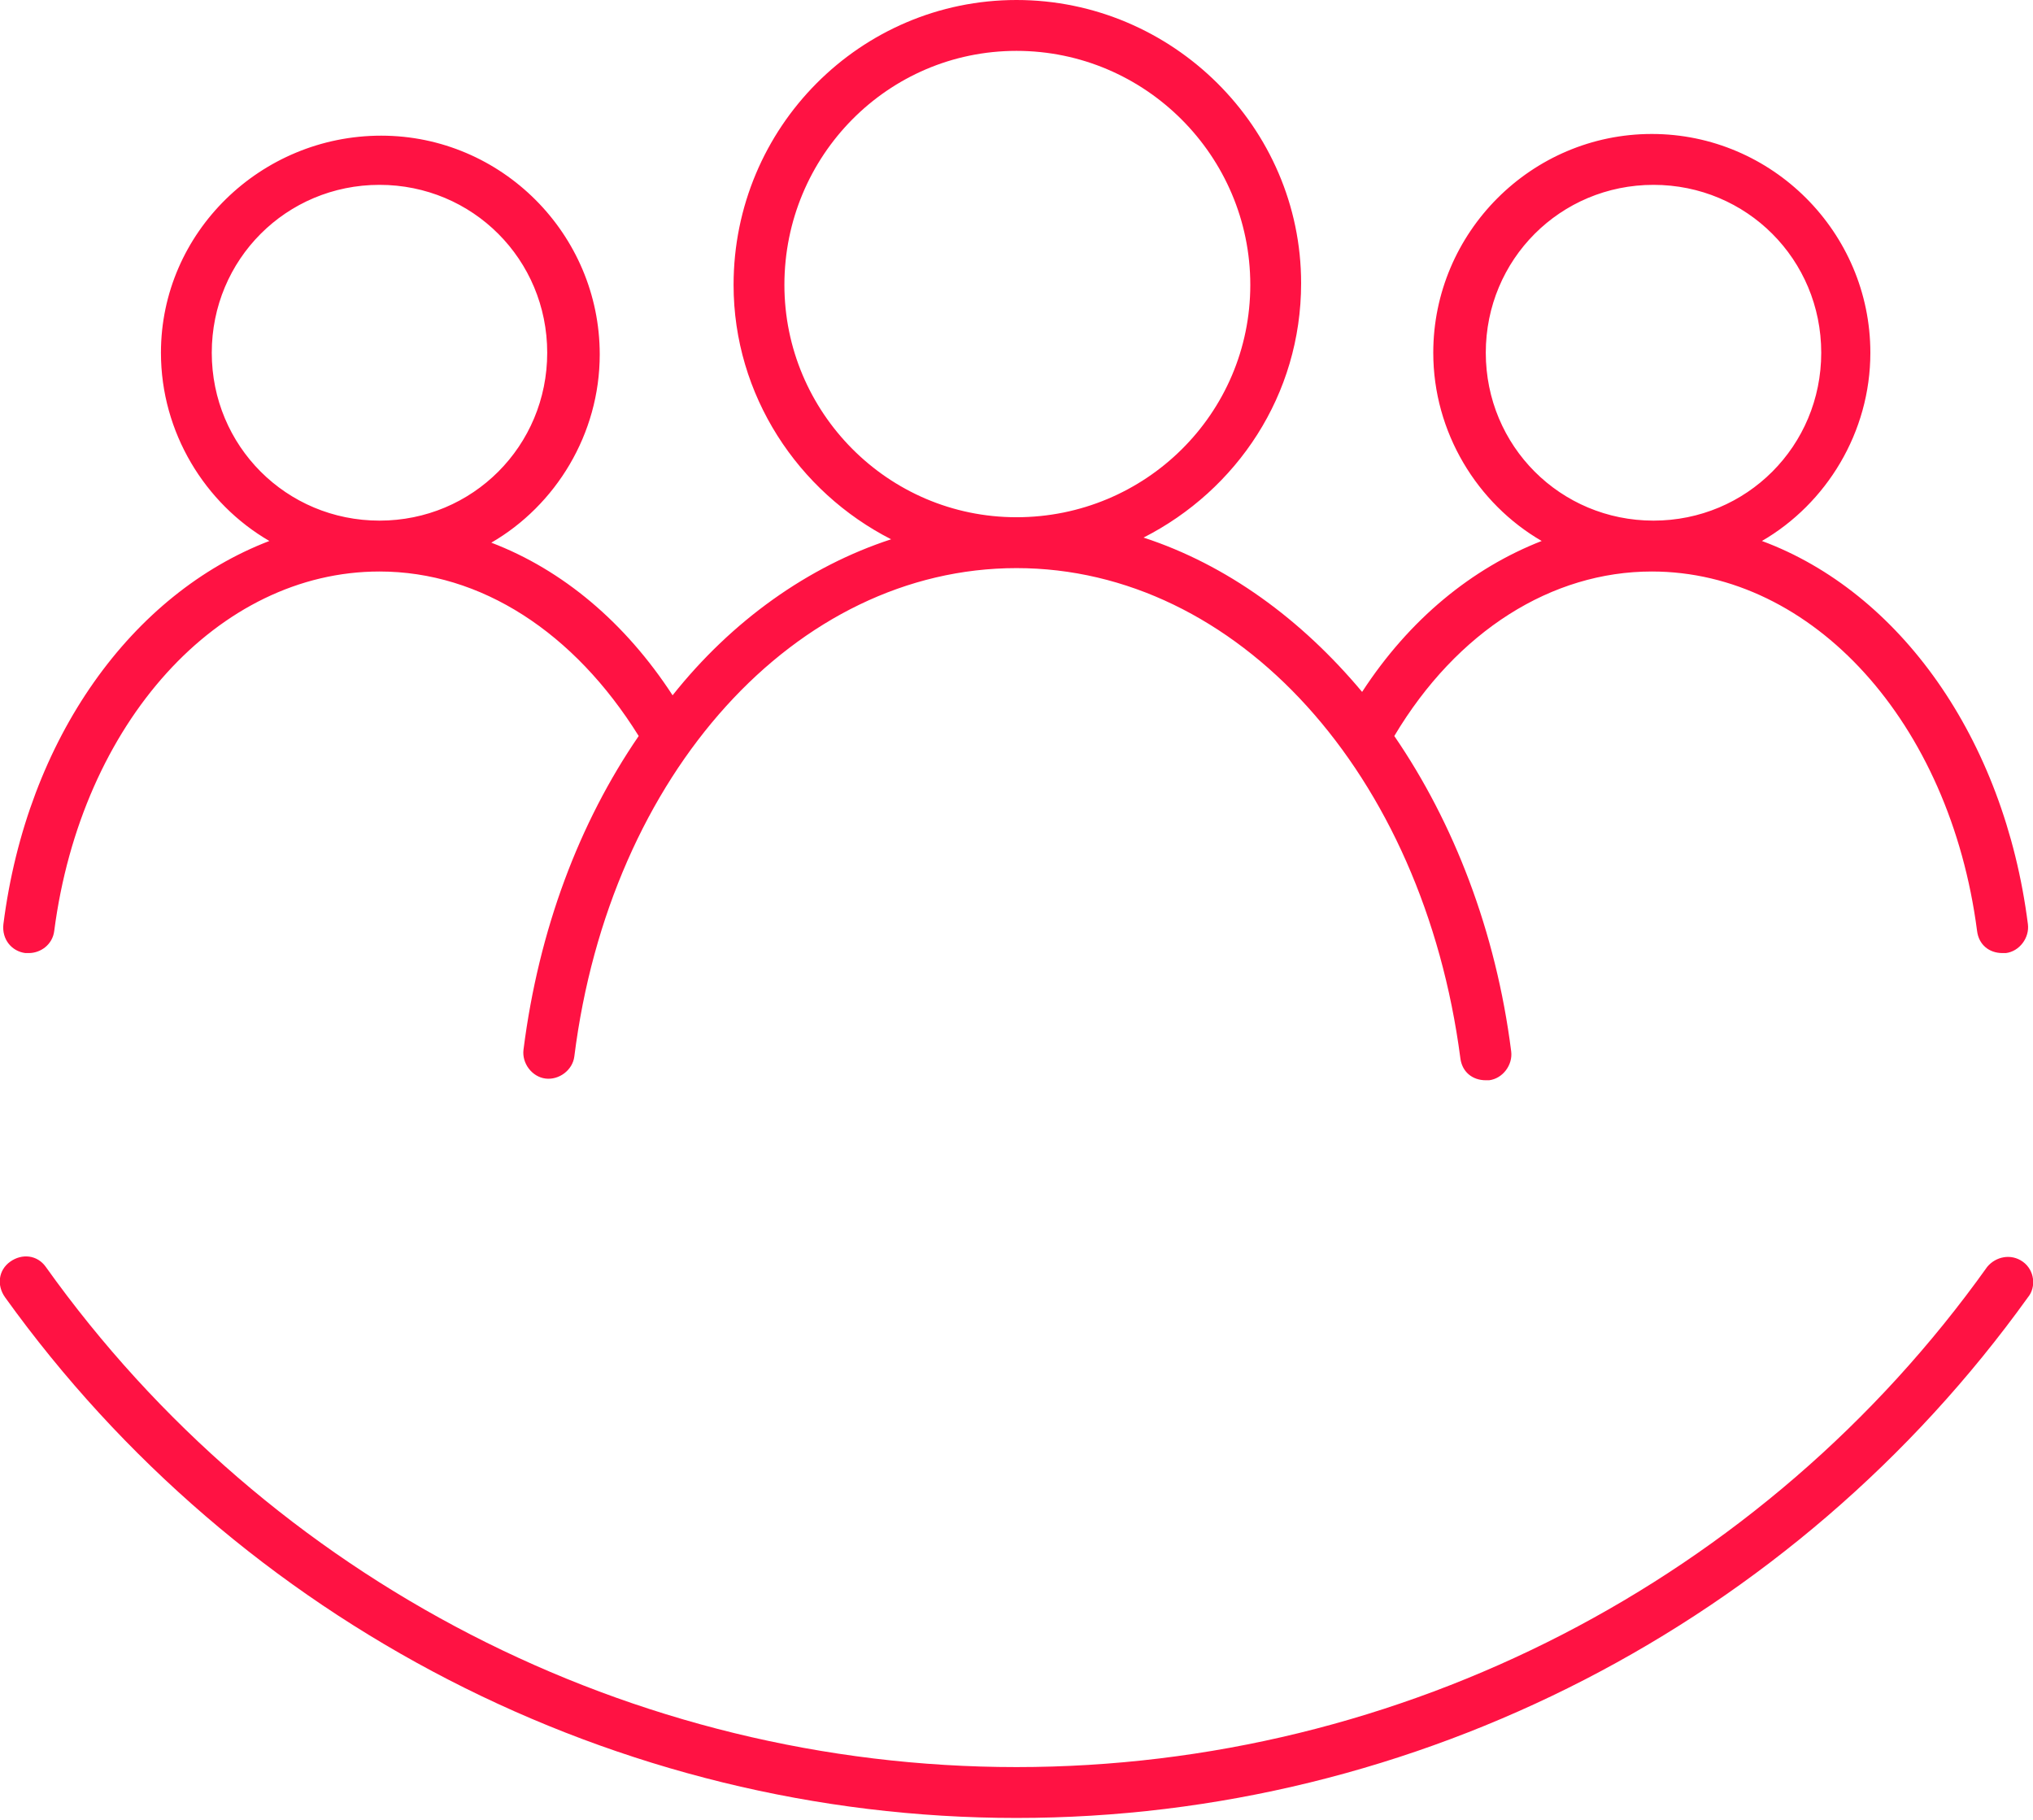 <svg width="181" height="162" viewBox="0 0 181 162" fill="none" xmlns="http://www.w3.org/2000/svg">
<path d="M2.262 84.85C2.413 84.85 2.413 84.85 2.564 84.85C3.62 84.85 4.676 84.095 4.827 82.887C7.24 64.317 19.457 50.88 33.787 50.88C42.837 50.88 51.132 56.315 56.864 65.525C51.585 73.225 47.965 82.736 46.607 93.456C46.457 94.664 47.362 95.871 48.568 96.022C49.775 96.173 50.982 95.267 51.132 94.06C54.3 68.846 70.892 50.578 90.5 50.578C110.108 50.578 126.7 68.846 130.018 94.211C130.169 95.418 131.074 96.173 132.281 96.173C132.432 96.173 132.432 96.173 132.582 96.173C133.789 96.022 134.694 94.814 134.543 93.607C133.186 82.887 129.415 73.225 124.136 65.525C129.717 56.164 138.163 50.88 147.062 50.88C161.392 50.88 173.609 64.317 176.022 82.887C176.173 84.095 177.078 84.85 178.285 84.85C178.436 84.85 178.436 84.85 178.587 84.85C179.793 84.699 180.698 83.491 180.547 82.283C178.436 65.676 169.084 52.691 156.867 48.162C162.598 44.841 166.52 38.499 166.52 31.404C166.52 20.684 157.772 11.927 147.062 11.927C136.353 11.927 127.605 20.684 127.605 31.404C127.605 38.499 131.527 44.841 137.258 48.162C131.074 50.578 125.493 55.107 121.27 61.599C115.84 55.107 109.203 50.276 101.812 47.86C110.108 43.633 115.84 35.178 115.84 25.213C115.84 11.323 104.377 0 90.5 0C76.623 0 65.311 11.323 65.311 25.364C65.311 35.178 71.042 43.784 79.338 48.011C71.947 50.427 65.16 55.258 59.881 61.901C55.657 55.409 50.077 50.729 43.742 48.313C49.473 44.992 53.395 38.651 53.395 31.555C53.395 20.835 44.647 12.078 33.937 12.078C23.228 12.078 14.329 20.684 14.329 31.404C14.329 38.499 18.251 44.841 23.982 48.162C11.765 52.843 2.413 65.676 0.302 82.283C0.151 83.642 1.056 84.699 2.262 84.85ZM132.281 31.404C132.281 23.1 138.917 16.457 147.213 16.457C155.509 16.457 162.146 23.1 162.146 31.404C162.146 39.707 155.509 46.35 147.213 46.35C138.917 46.35 132.281 39.707 132.281 31.404ZM69.836 25.364C69.836 13.89 79.037 4.529 90.5 4.529C101.963 4.529 111.315 13.89 111.315 25.364C111.315 36.839 101.963 46.048 90.5 46.048C79.037 46.048 69.836 36.688 69.836 25.364ZM18.854 31.404C18.854 23.1 25.491 16.457 33.787 16.457C42.082 16.457 48.719 23.1 48.719 31.404C48.719 39.707 42.082 46.35 33.787 46.35C25.491 46.35 18.854 39.707 18.854 31.404Z" fill="#FF1243"/>
<path d="M180.094 112.328C179.038 111.573 177.681 111.875 176.927 112.781C157.017 140.712 124.739 157.32 90.499 157.32C56.26 157.32 23.982 140.712 4.072 112.781C3.318 111.724 1.96 111.573 0.904 112.328C-0.152 113.083 -0.302 114.442 0.452 115.499C21.267 144.487 54.903 161.849 90.499 161.849C126.096 161.849 159.732 144.487 180.547 115.499C181.301 114.593 181.15 113.083 180.094 112.328Z" fill="#FF1243"/>
</svg>
